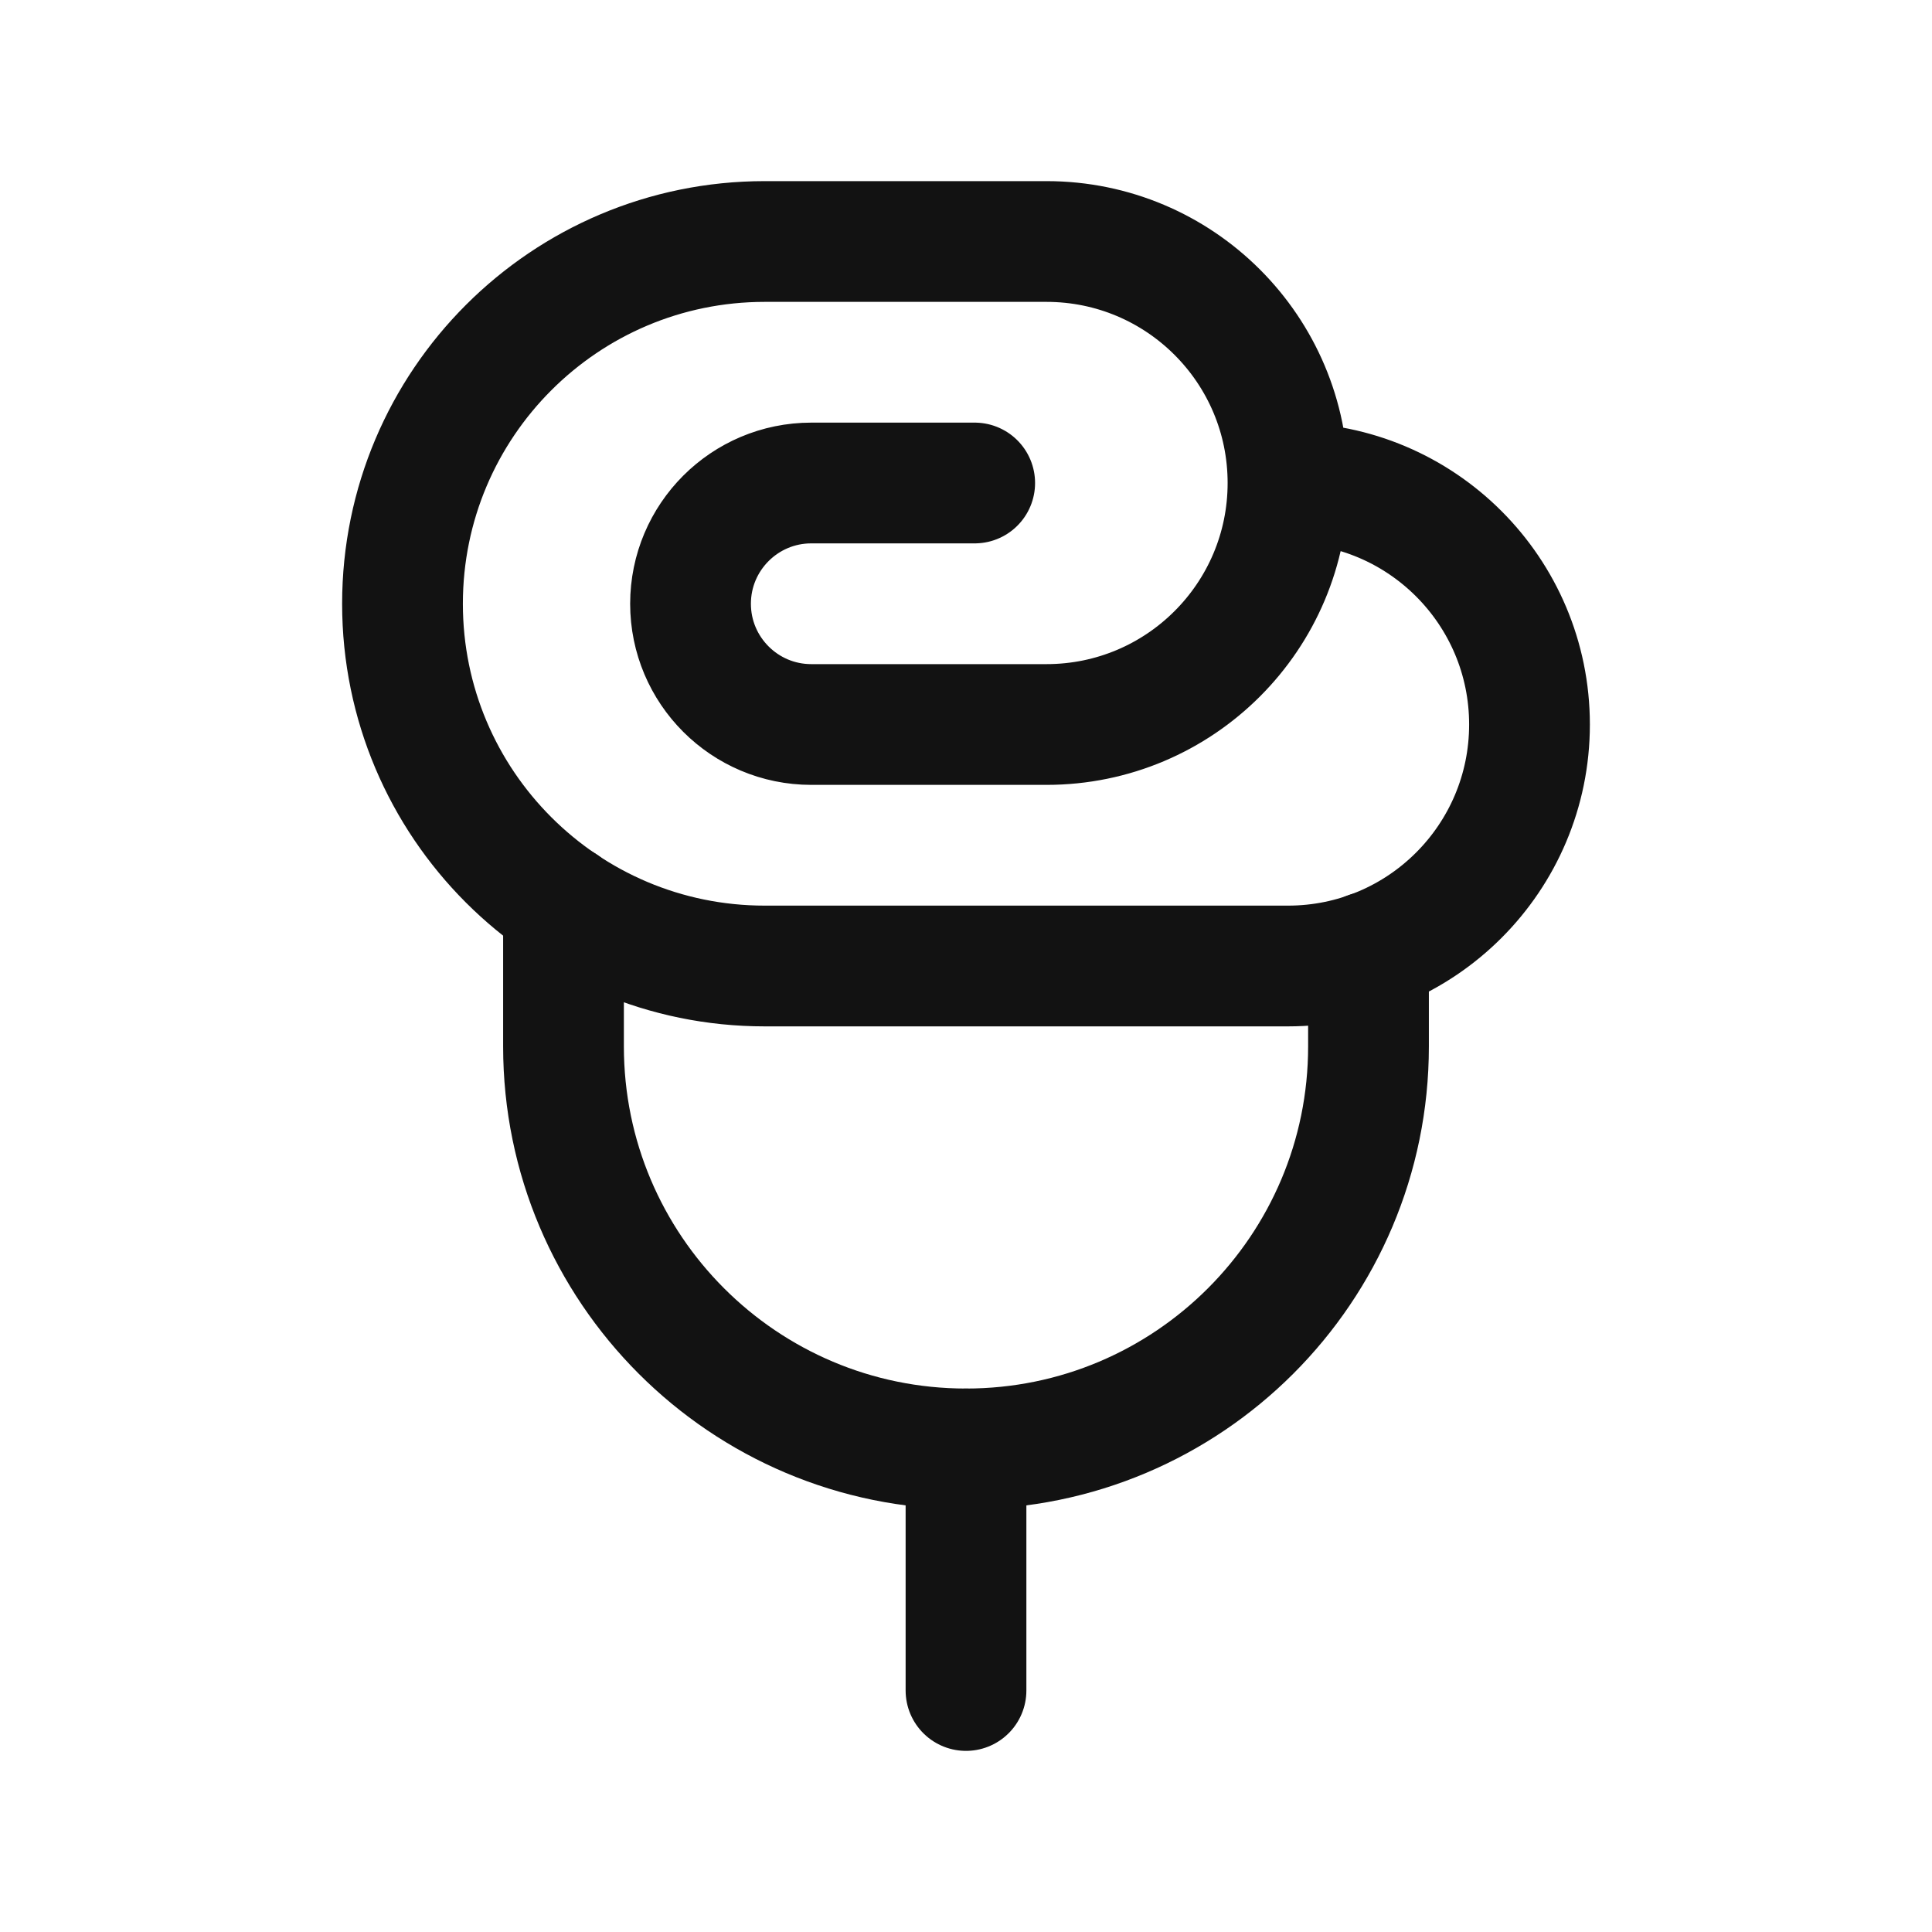   <svg
    viewBox="0 0 24 24"
    fill="none"
    xmlns="http://www.w3.org/2000/svg"
  >
    <path
      d="M17 11.827V12.999C17 15.76 14.761 17.999 12 17.999V17.999C9.239 17.999 7 15.76 7 12.999V11.24"
      stroke="#121212"
      stroke-width="1.5"
      stroke-linecap="round"
      stroke-linejoin="round"
    />
    <path
      d="M12 18V21"
      stroke="#121212"
      stroke-width="1.5"
      stroke-linecap="round"
      stroke-linejoin="round"
    />
    <path
      d="M16 6V6C17.657 6 19 7.343 19 9V9C19 10.657 17.657 12 16 12H9.599H9.5C7.015 12 5 9.985 5 7.5V7.5C5 5.015 7.015 3 9.5 3H9.599H13C14.657 3 16 4.343 16 6V6C16 7.657 14.657 9 13 9H10.108H10.078C9.25 9 8.578 8.328 8.578 7.5V7.5C8.578 6.672 9.25 6 10.078 6H10.108H12.108"
      stroke="#121212"
      stroke-width="1.5"
      stroke-linecap="round"
      stroke-linejoin="round"
    />
  </svg>

